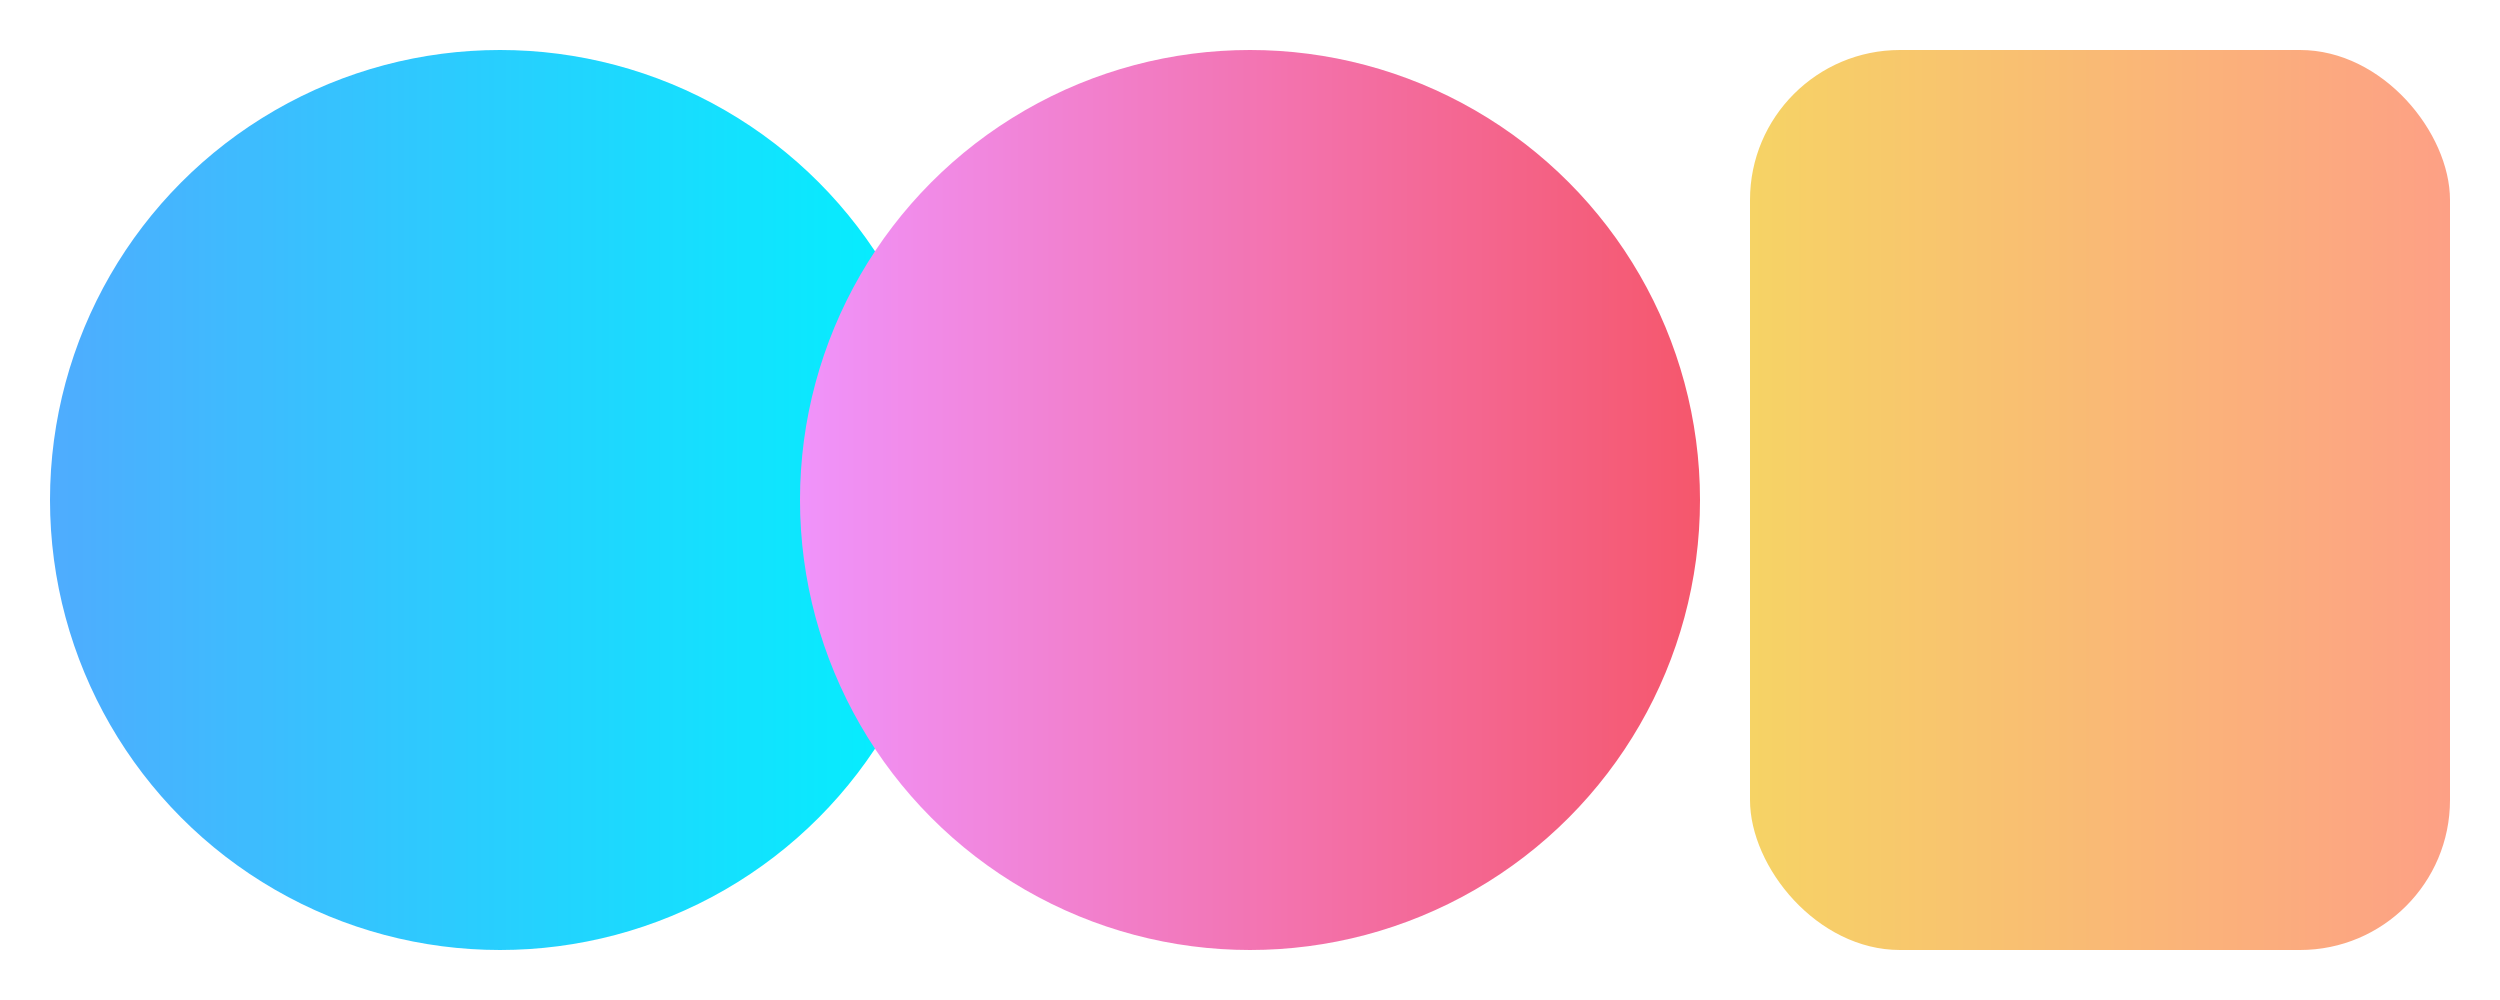 <!-- public/favicon.svg -->
<svg width="100" height="40" viewBox="0 0 100 40" fill="none" xmlns="http://www.w3.org/2000/svg">
    <defs>
        <!-- 첫 번째 원(ㅇ)용 그라데이션 -->
        <linearGradient id="circle1Gradient" x1="0%" y1="0%" x2="100%" y2="0%">
            <stop offset="0%" stop-color="#4FACFE"/>
            <stop offset="100%" stop-color="#00F2FE"/>
        </linearGradient>
        <!-- 두 번째 원(ㅇ)용 그라데이션 -->
        <linearGradient id="circle2Gradient" x1="0%" y1="0%" x2="100%" y2="0%">
            <stop offset="0%" stop-color="#F093FB"/>
            <stop offset="100%" stop-color="#F5576C"/>
        </linearGradient>
        <!-- 사각형(ㅁ)용 그라데이션 -->
        <linearGradient id="rectGradient" x1="0%" y1="0%" x2="100%" y2="0%">
            <stop offset="0%" stop-color="#F6D365"/>
            <stop offset="100%" stop-color="#FDA085"/>
        </linearGradient>
    </defs>

    <!-- ㅇㅇㅁ 로고 형태 간단 버전 -->
    <!-- 첫 번째 원 (ㅇ) -->
    <circle cx="20" cy="20" r="18" fill="url(#circle1Gradient)" />
    <!-- 두 번째 원 (ㅇ) -->
    <circle cx="50" cy="20" r="18" fill="url(#circle2Gradient)" />
    <!-- 둥근 사각형 (ㅁ) -->
    <rect x="70" y="2" rx="6" ry="6" width="28" height="36" fill="url(#rectGradient)" />
</svg>
